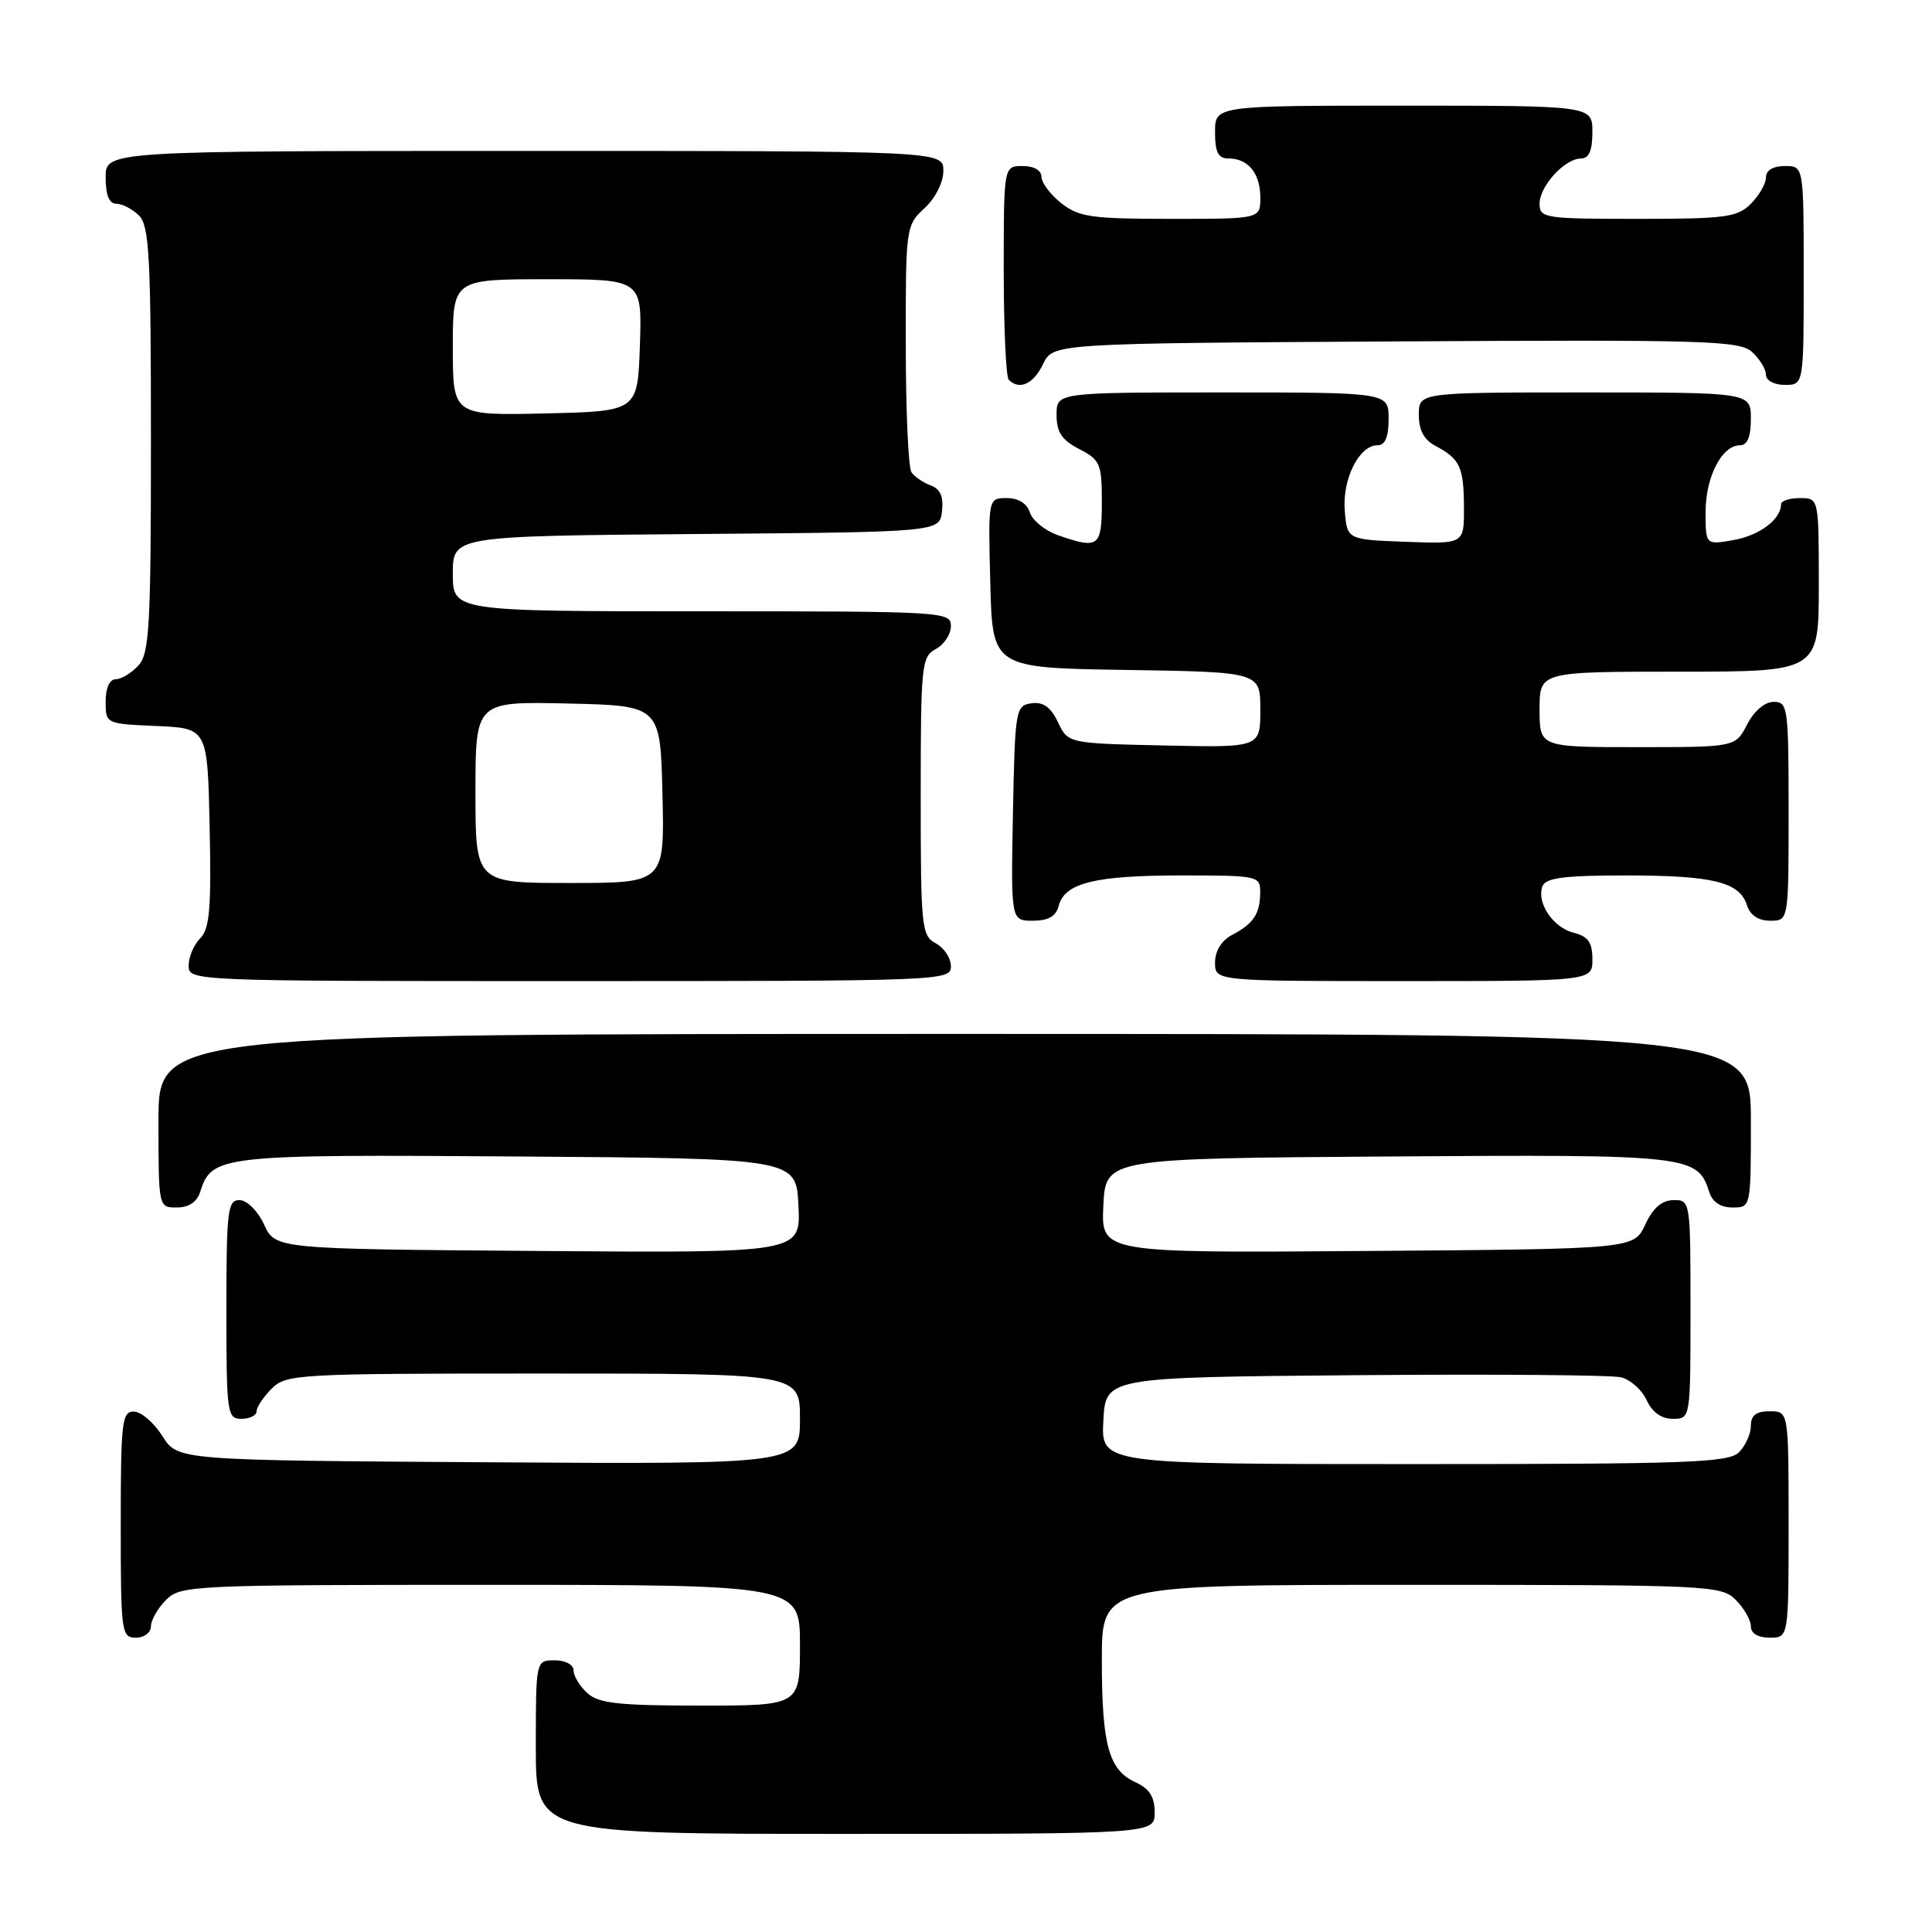 <?xml version="1.0" encoding="UTF-8" standalone="no"?>
<!DOCTYPE svg PUBLIC "-//W3C//DTD SVG 1.1//EN" "http://www.w3.org/Graphics/SVG/1.1/DTD/svg11.dtd" >
<svg xmlns="http://www.w3.org/2000/svg" xmlns:xlink="http://www.w3.org/1999/xlink" version="1.1" viewBox="0 0 256 256">
 <g >
 <path fill="currentColor"
d=" M 153.00 240.16 C 153.00 238.10 152.31 237.01 150.48 236.17 C 146.91 234.54 146.00 231.26 146.00 219.93 C 146.00 210.00 146.00 210.00 187.00 210.00 C 226.67 210.00 228.07 210.07 230.00 212.00 C 231.10 213.10 232.00 214.68 232.00 215.50 C 232.00 216.43 232.94 217.00 234.50 217.00 C 237.00 217.00 237.00 217.00 237.00 202.00 C 237.00 187.00 237.00 187.00 234.50 187.00 C 232.70 187.00 232.00 187.54 232.00 188.93 C 232.00 189.99 231.29 191.56 230.43 192.43 C 229.05 193.81 223.75 194.00 187.38 194.00 C 145.90 194.00 145.90 194.00 146.20 188.25 C 146.50 182.50 146.50 182.50 179.50 182.22 C 197.65 182.07 213.53 182.19 214.78 182.50 C 216.04 182.80 217.57 184.17 218.19 185.53 C 218.93 187.13 220.14 188.00 221.66 188.00 C 224.00 188.00 224.00 188.00 224.00 173.50 C 224.00 159.12 223.98 159.00 221.75 159.02 C 220.20 159.04 219.03 160.05 218.00 162.27 C 216.50 165.50 216.50 165.50 181.20 165.76 C 145.90 166.03 145.90 166.03 146.20 159.76 C 146.50 153.50 146.50 153.50 183.91 153.24 C 223.97 152.96 224.93 153.06 226.49 157.97 C 226.91 159.28 228.00 160.00 229.57 160.00 C 232.00 160.00 232.00 160.00 232.00 148.50 C 232.00 137.00 232.00 137.00 126.50 137.00 C 21.00 137.00 21.00 137.00 21.00 148.50 C 21.00 160.00 21.00 160.00 23.43 160.00 C 25.00 160.00 26.09 159.28 26.51 157.97 C 28.06 153.07 29.07 152.96 68.59 153.24 C 105.50 153.50 105.50 153.50 105.80 159.76 C 106.10 166.03 106.10 166.03 71.30 165.76 C 36.50 165.50 36.50 165.50 35.00 162.27 C 34.16 160.46 32.73 159.03 31.75 159.02 C 30.16 159.00 30.00 160.35 30.00 173.50 C 30.00 187.33 30.09 188.00 32.00 188.00 C 33.10 188.00 34.00 187.55 34.00 187.00 C 34.00 186.45 34.90 185.10 36.00 184.00 C 37.92 182.08 39.33 182.00 72.00 182.00 C 106.00 182.00 106.00 182.00 106.00 188.01 C 106.00 194.02 106.00 194.02 64.77 193.76 C 23.54 193.50 23.54 193.50 21.52 190.29 C 20.41 188.52 18.71 187.06 17.75 187.04 C 16.16 187.00 16.00 188.37 16.00 202.00 C 16.00 216.33 16.09 217.00 18.00 217.00 C 19.11 217.00 20.00 216.33 20.00 215.50 C 20.00 214.68 20.90 213.10 22.00 212.00 C 23.93 210.07 25.33 210.00 65.00 210.00 C 106.00 210.00 106.00 210.00 106.00 218.00 C 106.00 226.00 106.00 226.00 92.83 226.00 C 81.98 226.00 79.34 225.71 77.83 224.35 C 76.82 223.43 76.00 222.08 76.00 221.35 C 76.00 220.58 74.93 220.00 73.50 220.00 C 71.00 220.00 71.00 220.00 71.00 231.50 C 71.00 243.00 71.00 243.00 112.00 243.00 C 153.00 243.00 153.00 243.00 153.00 240.16 Z  M 126.00 128.04 C 126.00 126.95 125.10 125.59 124.00 125.00 C 122.11 123.99 122.00 122.91 122.00 105.50 C 122.00 88.09 122.11 87.01 124.00 86.00 C 125.10 85.41 126.00 84.05 126.00 82.96 C 126.00 81.05 125.14 81.00 93.00 81.00 C 60.00 81.00 60.00 81.00 60.00 76.01 C 60.00 71.03 60.00 71.03 92.25 70.76 C 124.50 70.50 124.50 70.50 124.82 67.74 C 125.04 65.80 124.60 64.79 123.32 64.32 C 122.32 63.95 121.17 63.16 120.77 62.57 C 120.36 61.98 120.02 54.39 120.02 45.70 C 120.00 30.13 120.04 29.87 122.50 27.59 C 123.95 26.25 125.00 24.16 125.00 22.64 C 125.00 20.00 125.00 20.00 69.50 20.00 C 14.00 20.00 14.00 20.00 14.00 23.50 C 14.00 25.87 14.46 27.00 15.43 27.00 C 16.21 27.00 17.56 27.71 18.43 28.57 C 19.78 29.93 20.00 34.03 20.00 58.24 C 20.00 82.99 19.80 86.56 18.35 88.17 C 17.43 89.18 16.08 90.00 15.35 90.00 C 14.52 90.00 14.00 91.15 14.00 92.95 C 14.00 95.91 14.01 95.91 20.75 96.20 C 27.50 96.50 27.50 96.50 27.78 109.65 C 28.01 120.38 27.78 123.08 26.53 124.33 C 25.69 125.17 25.00 126.79 25.00 127.93 C 25.00 130.00 25.09 130.00 75.50 130.00 C 125.03 130.00 126.00 129.96 126.00 128.04 Z  M 211.00 127.11 C 211.00 124.87 210.44 124.08 208.53 123.60 C 205.77 122.90 203.56 119.60 204.39 117.42 C 204.82 116.32 207.28 116.00 215.40 116.00 C 226.97 116.00 230.51 116.87 231.48 119.94 C 231.91 121.28 232.99 122.00 234.57 122.00 C 237.00 122.00 237.00 122.00 237.00 107.50 C 237.00 93.73 236.90 93.00 235.03 93.00 C 233.84 93.00 232.43 94.20 231.50 96.00 C 229.95 99.00 229.95 99.00 216.97 99.00 C 204.00 99.00 204.00 99.00 204.00 94.00 C 204.00 89.00 204.00 89.00 222.50 89.00 C 241.00 89.00 241.00 89.00 241.00 77.50 C 241.00 66.00 241.00 66.00 238.50 66.00 C 237.12 66.00 236.00 66.36 236.00 66.81 C 236.00 68.80 233.19 70.93 229.75 71.55 C 226.00 72.22 226.00 72.22 226.00 67.83 C 226.00 63.18 228.16 59.00 230.56 59.00 C 231.54 59.00 232.00 57.88 232.00 55.50 C 232.00 52.00 232.00 52.00 210.00 52.00 C 188.00 52.00 188.00 52.00 188.00 54.96 C 188.00 57.02 188.69 58.29 190.25 59.11 C 193.47 60.81 193.97 61.91 193.98 67.29 C 194.00 72.08 194.00 72.08 186.25 71.79 C 178.50 71.50 178.50 71.50 178.19 67.67 C 177.84 63.49 180.09 59.00 182.52 59.00 C 183.54 59.00 184.00 57.92 184.00 55.50 C 184.00 52.00 184.00 52.00 162.00 52.00 C 140.00 52.00 140.00 52.00 140.00 54.97 C 140.00 57.27 140.69 58.30 143.00 59.50 C 145.78 60.94 146.00 61.45 146.00 66.53 C 146.00 72.49 145.59 72.80 140.19 70.92 C 138.48 70.32 136.81 68.97 136.47 67.92 C 136.09 66.71 134.95 66.00 133.40 66.00 C 130.93 66.00 130.93 66.00 131.22 77.25 C 131.50 88.50 131.50 88.50 149.25 88.77 C 167.00 89.05 167.00 89.05 167.00 94.05 C 167.00 99.06 167.00 99.06 154.26 98.78 C 141.52 98.50 141.52 98.50 140.18 95.69 C 139.22 93.68 138.22 92.97 136.67 93.19 C 134.58 93.49 134.49 93.99 134.22 107.75 C 133.95 122.00 133.95 122.00 136.86 122.00 C 138.92 122.00 139.92 121.42 140.29 120.01 C 141.08 116.99 145.10 116.00 156.57 116.00 C 166.72 116.00 167.00 116.06 166.98 118.25 C 166.97 121.08 166.10 122.39 163.25 123.89 C 161.85 124.63 161.00 126.00 161.00 127.54 C 161.00 130.00 161.00 130.00 186.00 130.00 C 211.00 130.00 211.00 130.00 211.00 127.11 Z  M 138.21 48.25 C 139.53 45.50 139.53 45.50 184.92 45.24 C 226.10 45.00 230.49 45.13 232.16 46.64 C 233.17 47.56 234.00 48.92 234.00 49.65 C 234.00 50.42 235.07 51.00 236.50 51.00 C 239.00 51.00 239.00 51.00 239.00 36.50 C 239.00 22.00 239.00 22.00 236.50 22.00 C 234.94 22.00 234.00 22.57 234.00 23.50 C 234.00 24.32 233.10 25.90 232.00 27.00 C 230.21 28.79 228.67 29.00 217.00 29.00 C 204.67 29.00 204.00 28.90 204.00 27.00 C 204.00 24.65 207.35 21.00 209.50 21.00 C 210.55 21.00 211.00 19.94 211.00 17.50 C 211.00 14.00 211.00 14.00 186.00 14.00 C 161.00 14.00 161.00 14.00 161.00 17.50 C 161.00 20.20 161.41 21.00 162.80 21.00 C 165.40 21.00 167.00 22.98 167.00 26.20 C 167.00 29.00 167.00 29.00 155.13 29.00 C 144.65 29.00 142.96 28.76 140.63 26.93 C 139.19 25.79 138.00 24.21 138.00 23.43 C 138.00 22.57 137.00 22.00 135.50 22.00 C 133.00 22.00 133.00 22.00 133.00 35.83 C 133.00 43.44 133.30 49.97 133.67 50.33 C 135.08 51.74 136.94 50.89 138.21 48.25 Z  M 63.00 104.97 C 63.00 92.94 63.00 92.94 75.25 93.22 C 87.50 93.50 87.50 93.50 87.78 105.25 C 88.06 117.00 88.06 117.00 75.53 117.00 C 63.00 117.00 63.00 117.00 63.00 104.97 Z  M 60.00 46.03 C 60.00 37.00 60.00 37.00 72.54 37.00 C 85.08 37.00 85.08 37.00 84.79 45.75 C 84.50 54.50 84.50 54.50 72.25 54.78 C 60.00 55.06 60.00 55.06 60.00 46.03 Z "/>
</g>
</svg>